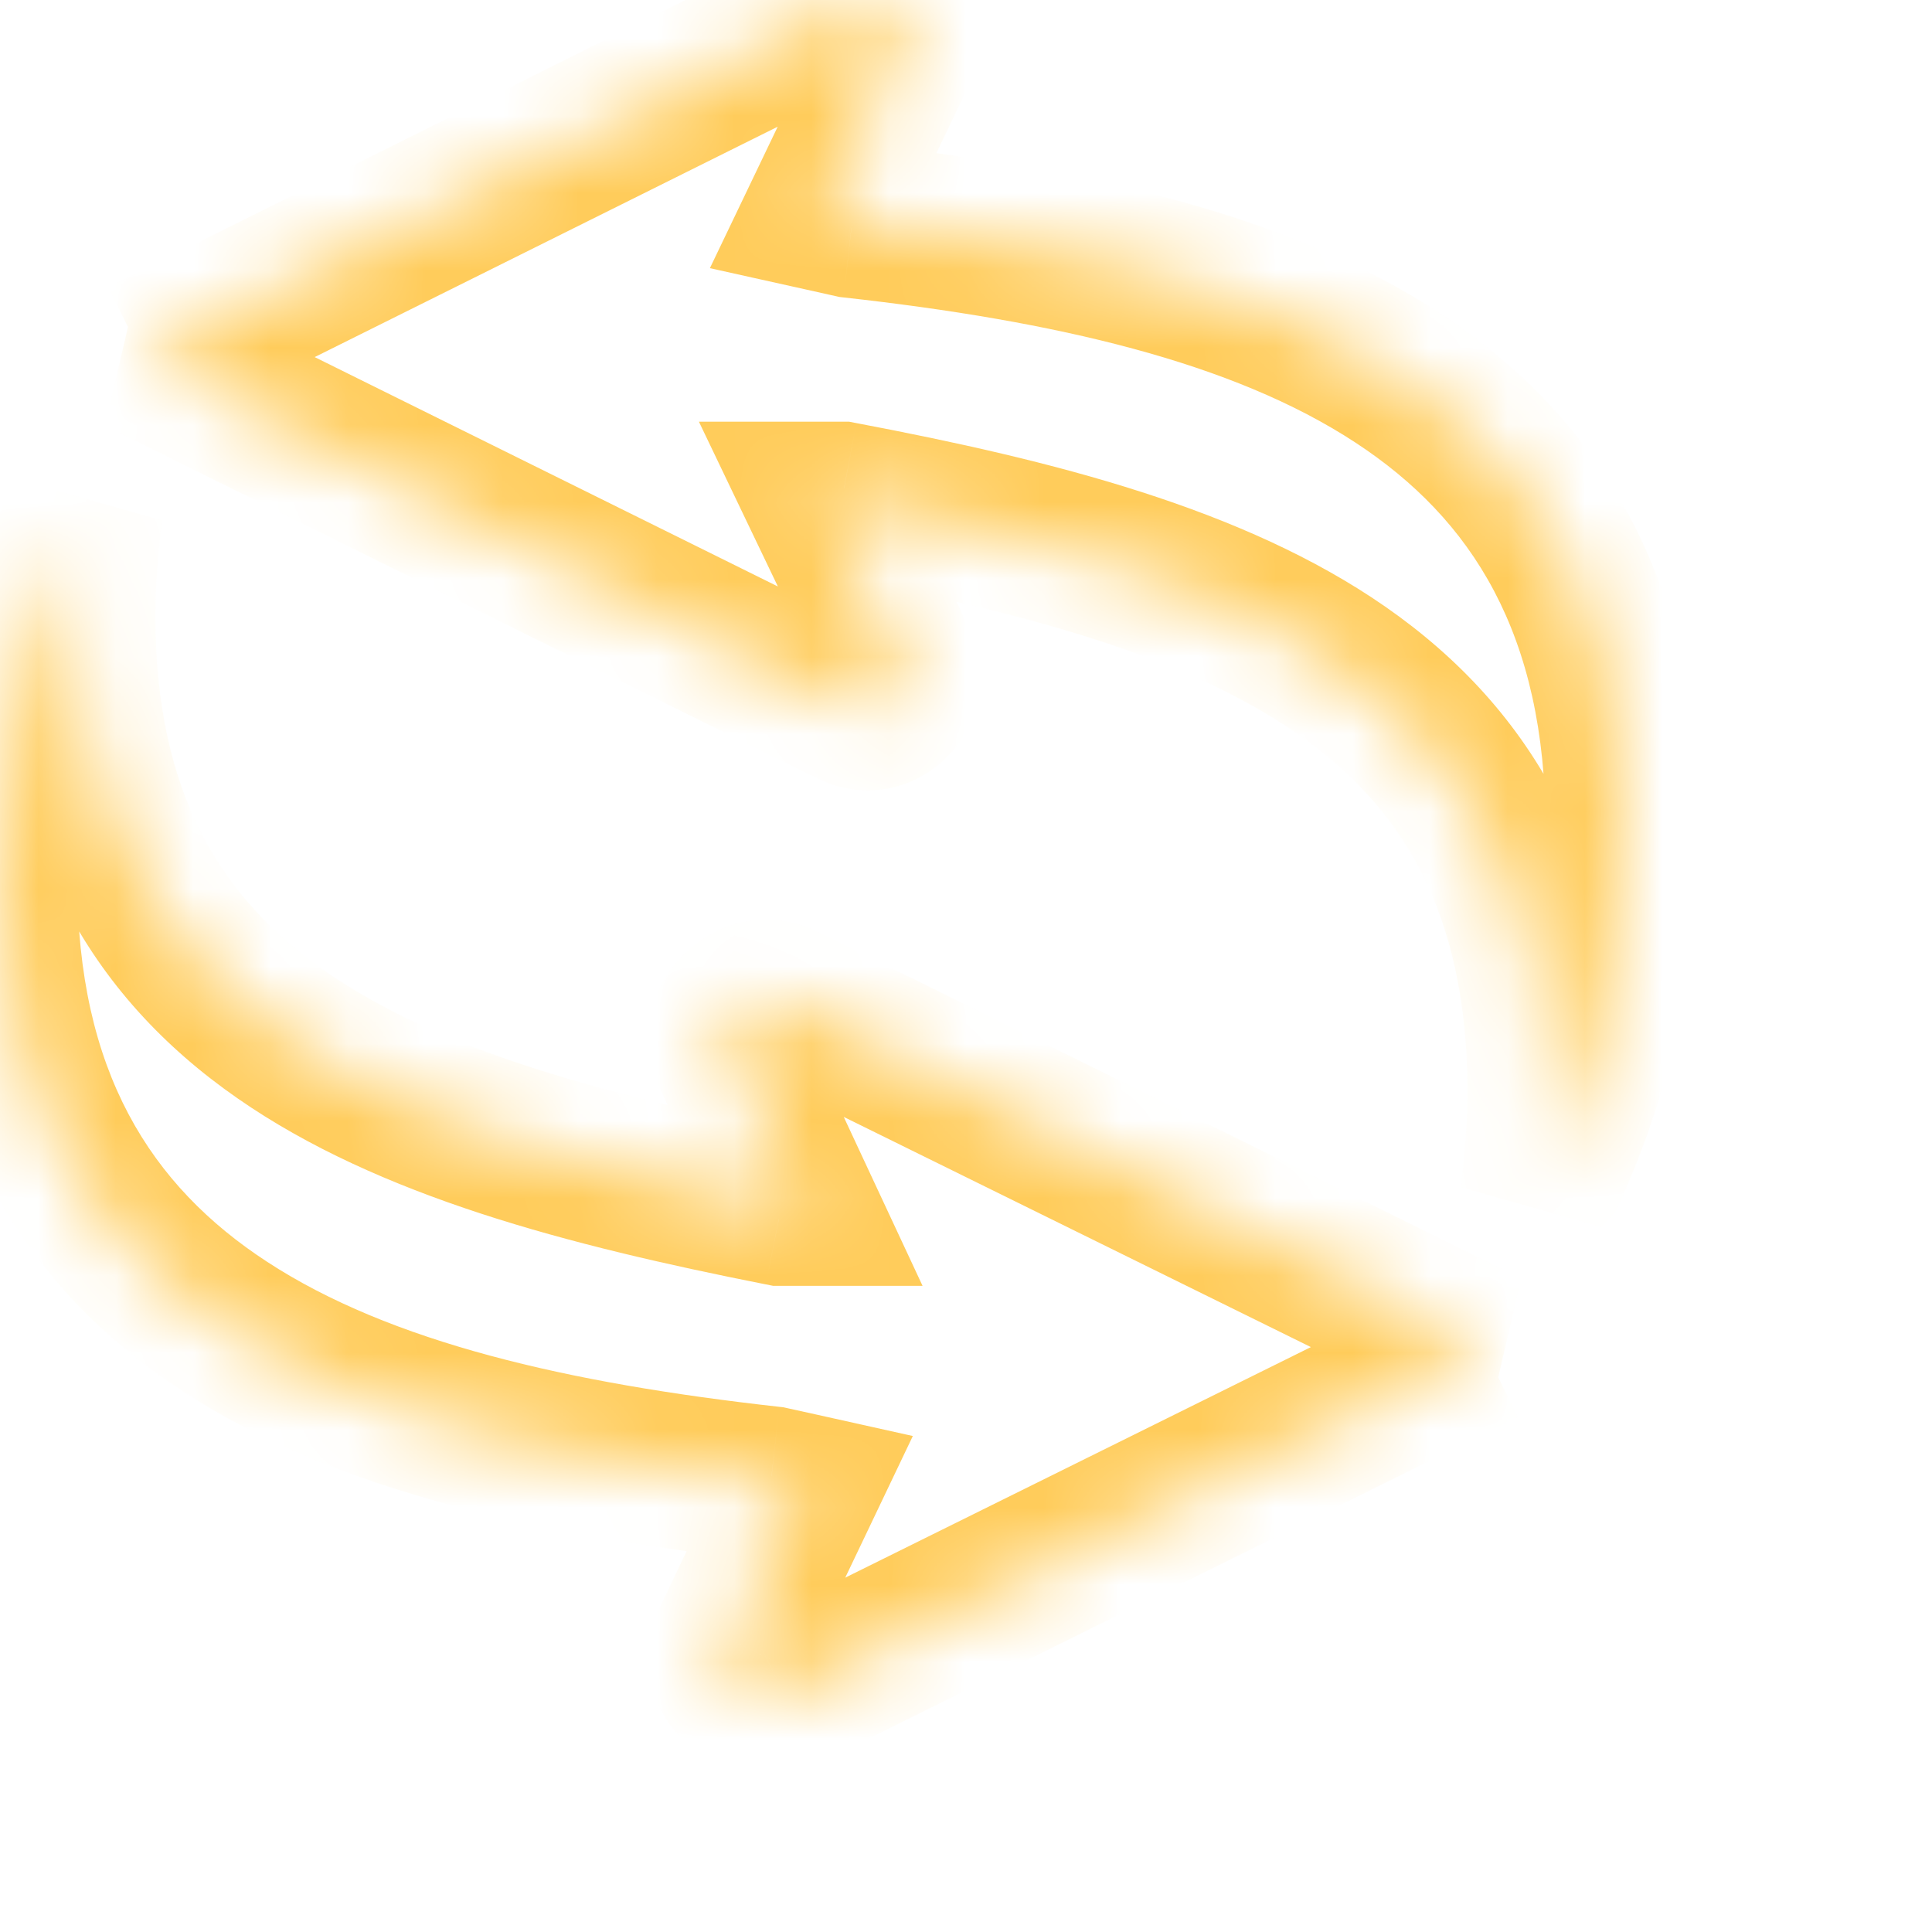 <svg width="25" height="25" viewBox="0 0 25 25" fill="#ffcc5b" xmlns="http://www.w3.org/2000/svg"><mask id="path-1-inside-1" fill="white"><path fill-rule="evenodd" clip-rule="evenodd" d="M11.642 0.658L10.632 2.767L11.027 2.855C16.563 3.47 21 5.051 21 10.719C21 12.432 20.605 14.014 19.902 15.463C19.946 15.024 19.99 14.585 19.99 14.146C19.99 8.83 15.992 7.424 10.895 6.457H10.632L11.642 8.566C11.818 8.961 11.423 9.357 11.027 9.181L1.801 4.612H1.845L11.027 0.043C11.423 -0.133 11.818 0.263 11.642 0.658ZM9.446 21.219L10.368 19.286L9.973 19.198C4.437 18.583 0 17.001 0 11.378C0 9.664 0.395 8.083 1.098 6.633C1.054 7.072 1.01 7.512 1.01 7.951C1.01 13.223 5.008 14.629 10.105 15.639H10.368L9.446 13.662C9.226 13.223 9.709 12.74 10.149 12.959L19.243 17.44H19.199L10.149 21.922C9.709 22.141 9.226 21.658 9.446 21.219Z"></path></mask><path d="M10.632 2.767L9.73 2.335L9.186 3.47L10.415 3.743L10.632 2.767ZM11.642 0.658L12.544 1.09L12.55 1.077L12.556 1.064L11.642 0.658ZM11.027 2.855L10.81 3.831L10.863 3.843L10.917 3.849L11.027 2.855ZM19.902 15.463L18.907 15.364L20.802 15.9L19.902 15.463ZM10.895 6.457L11.082 5.475L10.989 5.457H10.895V6.457ZM10.632 6.457V5.457H9.044L9.73 6.889L10.632 6.457ZM11.642 8.566L12.556 8.16L12.55 8.147L12.544 8.134L11.642 8.566ZM11.027 9.181L10.583 10.077L10.602 10.086L10.621 10.095L11.027 9.181ZM1.801 4.612V3.612L1.357 5.508L1.801 4.612ZM1.845 4.612V5.612H2.08L2.291 5.507L1.845 4.612ZM11.027 0.043L10.621 -0.871L10.601 -0.862L10.582 -0.852L11.027 0.043ZM10.368 19.286L11.271 19.716L11.812 18.582L10.585 18.309L10.368 19.286ZM9.446 21.219L10.34 21.666L10.344 21.658L10.348 21.649L9.446 21.219ZM9.973 19.198L10.19 18.222L10.137 18.21L10.083 18.204L9.973 19.198ZM1.098 6.633L2.093 6.732L0.199 6.197L1.098 6.633ZM10.105 15.639L9.91 16.62L10.006 16.639H10.105V15.639ZM10.368 15.639V16.639H11.938L11.274 15.216L10.368 15.639ZM9.446 13.662L10.352 13.239L10.346 13.227L10.34 13.215L9.446 13.662ZM10.149 12.959L9.701 13.854L9.707 13.856L10.149 12.959ZM19.243 17.44V18.44L19.685 16.543L19.243 17.44ZM19.199 17.44V16.44H18.965L18.755 16.544L19.199 17.44ZM10.149 21.922L9.705 21.025L9.701 21.027L10.149 21.922ZM11.534 3.199L12.544 1.09L10.741 0.226L9.73 2.335L11.534 3.199ZM11.244 1.878L10.849 1.791L10.415 3.743L10.81 3.831L11.244 1.878ZM22 10.719C22 7.565 20.735 5.43 18.638 4.056C16.628 2.738 13.933 2.171 11.138 1.861L10.917 3.849C13.657 4.153 15.949 4.684 17.541 5.728C19.047 6.715 20 8.205 20 10.719H22ZM20.802 15.9C21.567 14.322 22 12.591 22 10.719H20C20 12.273 19.643 13.706 19.002 15.027L20.802 15.9ZM18.99 14.146C18.99 14.527 18.951 14.916 18.907 15.364L20.897 15.563C20.94 15.132 20.99 14.643 20.99 14.146H18.99ZM10.709 7.44C13.258 7.923 15.339 8.488 16.783 9.492C18.136 10.431 18.99 11.797 18.99 14.146H20.99C20.99 11.178 19.844 9.183 17.924 7.849C16.095 6.579 13.629 5.958 11.082 5.475L10.709 7.44ZM10.632 7.457H10.895V5.457H10.632V7.457ZM12.544 8.134L11.534 6.025L9.73 6.889L10.741 8.998L12.544 8.134ZM10.621 10.095C11.853 10.643 13.104 9.392 12.556 8.16L10.729 8.972C10.532 8.531 10.992 8.071 11.433 8.267L10.621 10.095ZM1.357 5.508L10.583 10.077L11.471 8.285L2.245 3.716L1.357 5.508ZM1.845 3.612H1.801V5.612H1.845V3.612ZM10.582 -0.852L1.4 3.717L2.291 5.507L11.473 0.938L10.582 -0.852ZM12.556 1.064C13.104 -0.168 11.853 -1.419 10.621 -0.871L11.433 0.957C10.992 1.153 10.532 0.693 10.729 0.252L12.556 1.064ZM9.466 18.855L8.543 20.788L10.348 21.649L11.271 19.716L9.466 18.855ZM9.756 20.174L10.151 20.262L10.585 18.309L10.19 18.222L9.756 20.174ZM-1 11.378C-1 14.513 0.268 16.636 2.364 18.003C4.373 19.314 7.067 19.881 9.862 20.192L10.083 18.204C7.343 17.899 5.05 17.368 3.457 16.328C1.95 15.345 1 13.866 1 11.378H-1ZM0.199 6.197C-0.567 7.775 -1 9.505 -1 11.378H1C1 9.824 1.357 8.391 1.998 7.069L0.199 6.197ZM2.01 7.951C2.01 7.57 2.049 7.18 2.093 6.732L0.103 6.533C0.06 6.964 0.01 7.453 0.01 7.951H2.01ZM10.299 14.658C7.748 14.152 5.664 13.577 4.217 12.572C2.861 11.63 2.01 10.273 2.01 7.951H0.01C0.01 10.9 1.159 12.883 3.076 14.214C4.902 15.483 7.365 16.116 9.91 16.62L10.299 14.658ZM10.368 14.639H10.105V16.639H10.368V14.639ZM8.539 14.085L9.462 16.062L11.274 15.216L10.352 13.239L8.539 14.085ZM10.596 12.065C9.297 11.415 7.902 12.81 8.551 14.109L10.34 13.215C10.452 13.44 10.363 13.664 10.257 13.771C10.151 13.877 9.926 13.966 9.701 13.854L10.596 12.065ZM19.685 16.543L10.591 12.062L9.707 13.856L18.801 18.337L19.685 16.543ZM19.199 18.44H19.243V16.44H19.199V18.44ZM10.592 22.818L19.642 18.337L18.755 16.544L9.705 21.025L10.592 22.818ZM8.551 20.771C7.902 22.07 9.297 23.465 10.596 22.816L9.701 21.027C9.926 20.915 10.151 21.004 10.257 21.11C10.363 21.216 10.452 21.441 10.34 21.666L8.551 20.771Z" mask="url(#path-1-inside-1)"></path></svg>